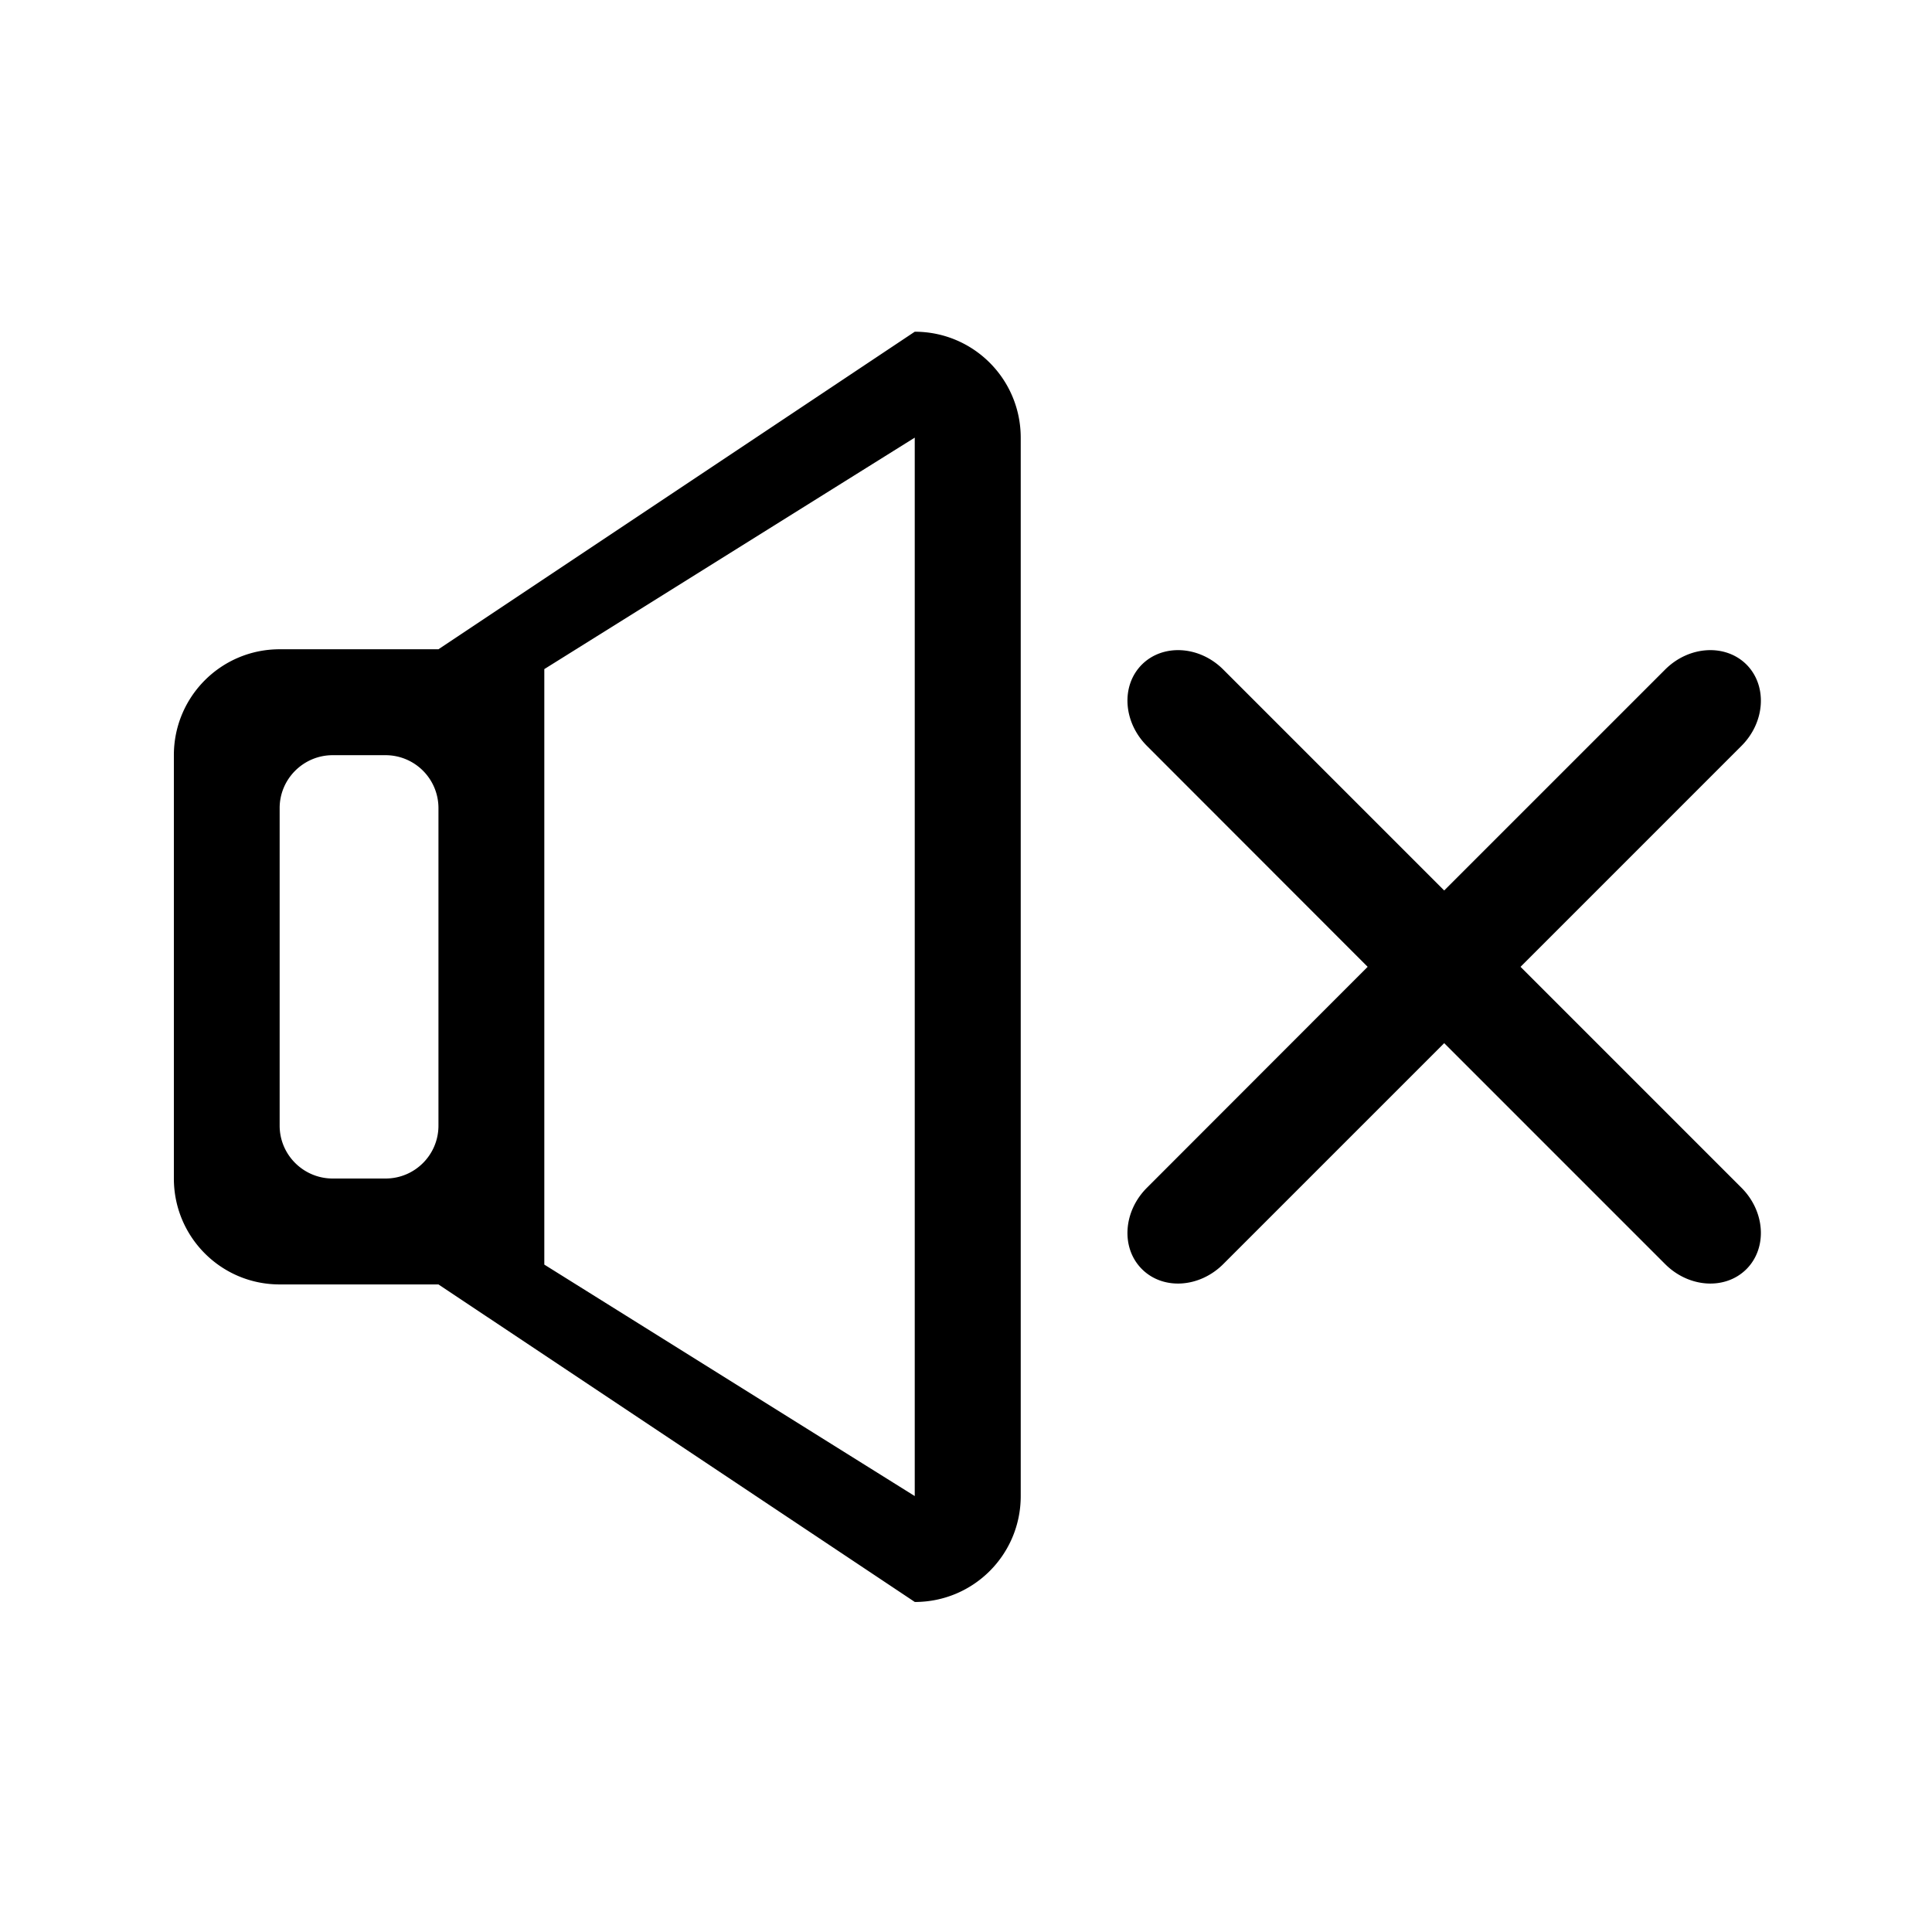 <svg t="1680326203793" class="icon" viewBox="0 0 1024 1024" version="1.1"
  xmlns="http://www.w3.org/2000/svg" p-id="1730" width="16" height="16">
  <path
    d="M805.913 512.433l117.081 117.081c12.644 12.644 13.8 31.935 2.673 43.133-11.199 11.199-30.526 9.971-43.133-2.673l-117.081-117.081-117.081 117.081c-12.644 12.644-31.935 13.872-43.133 2.673-11.199-11.199-9.971-30.526 2.673-43.133l116.973-117.081-116.973-117.081c-12.644-12.644-13.872-31.935-2.673-43.133 11.199-11.127 30.526-9.971 43.133 2.673l117.081 117.081 117.081-117.081c12.644-12.644 31.935-13.8 43.133-2.673 11.127 11.199 9.971 30.526-2.673 43.133l-117.081 117.081zM484.834 175.821L232.392 344.127h-84.171c-30.959 0-56.066 25.071-56.066 56.138v224.373c0 31.031 25.071 56.138 56.066 56.138h84.171l252.478 168.306c31.068 0 56.138-25.071 56.138-56.138V231.959c-0.036-31.068-25.107-56.138-56.174-56.138zM232.392 596.605c0 15.498-12.535 28.033-28.033 28.033h-28.033c-15.462 0-28.105-12.535-28.105-28.033v-168.306c0-15.462 12.644-28.033 28.105-28.033h28.033a28.033 28.033 0 0 1 28.033 28.033v168.306z m252.442 196.34l-196.34-122.681V354.639l196.34-122.681V792.944z"
    fill="currentColor" p-id="1731"></path>
</svg>